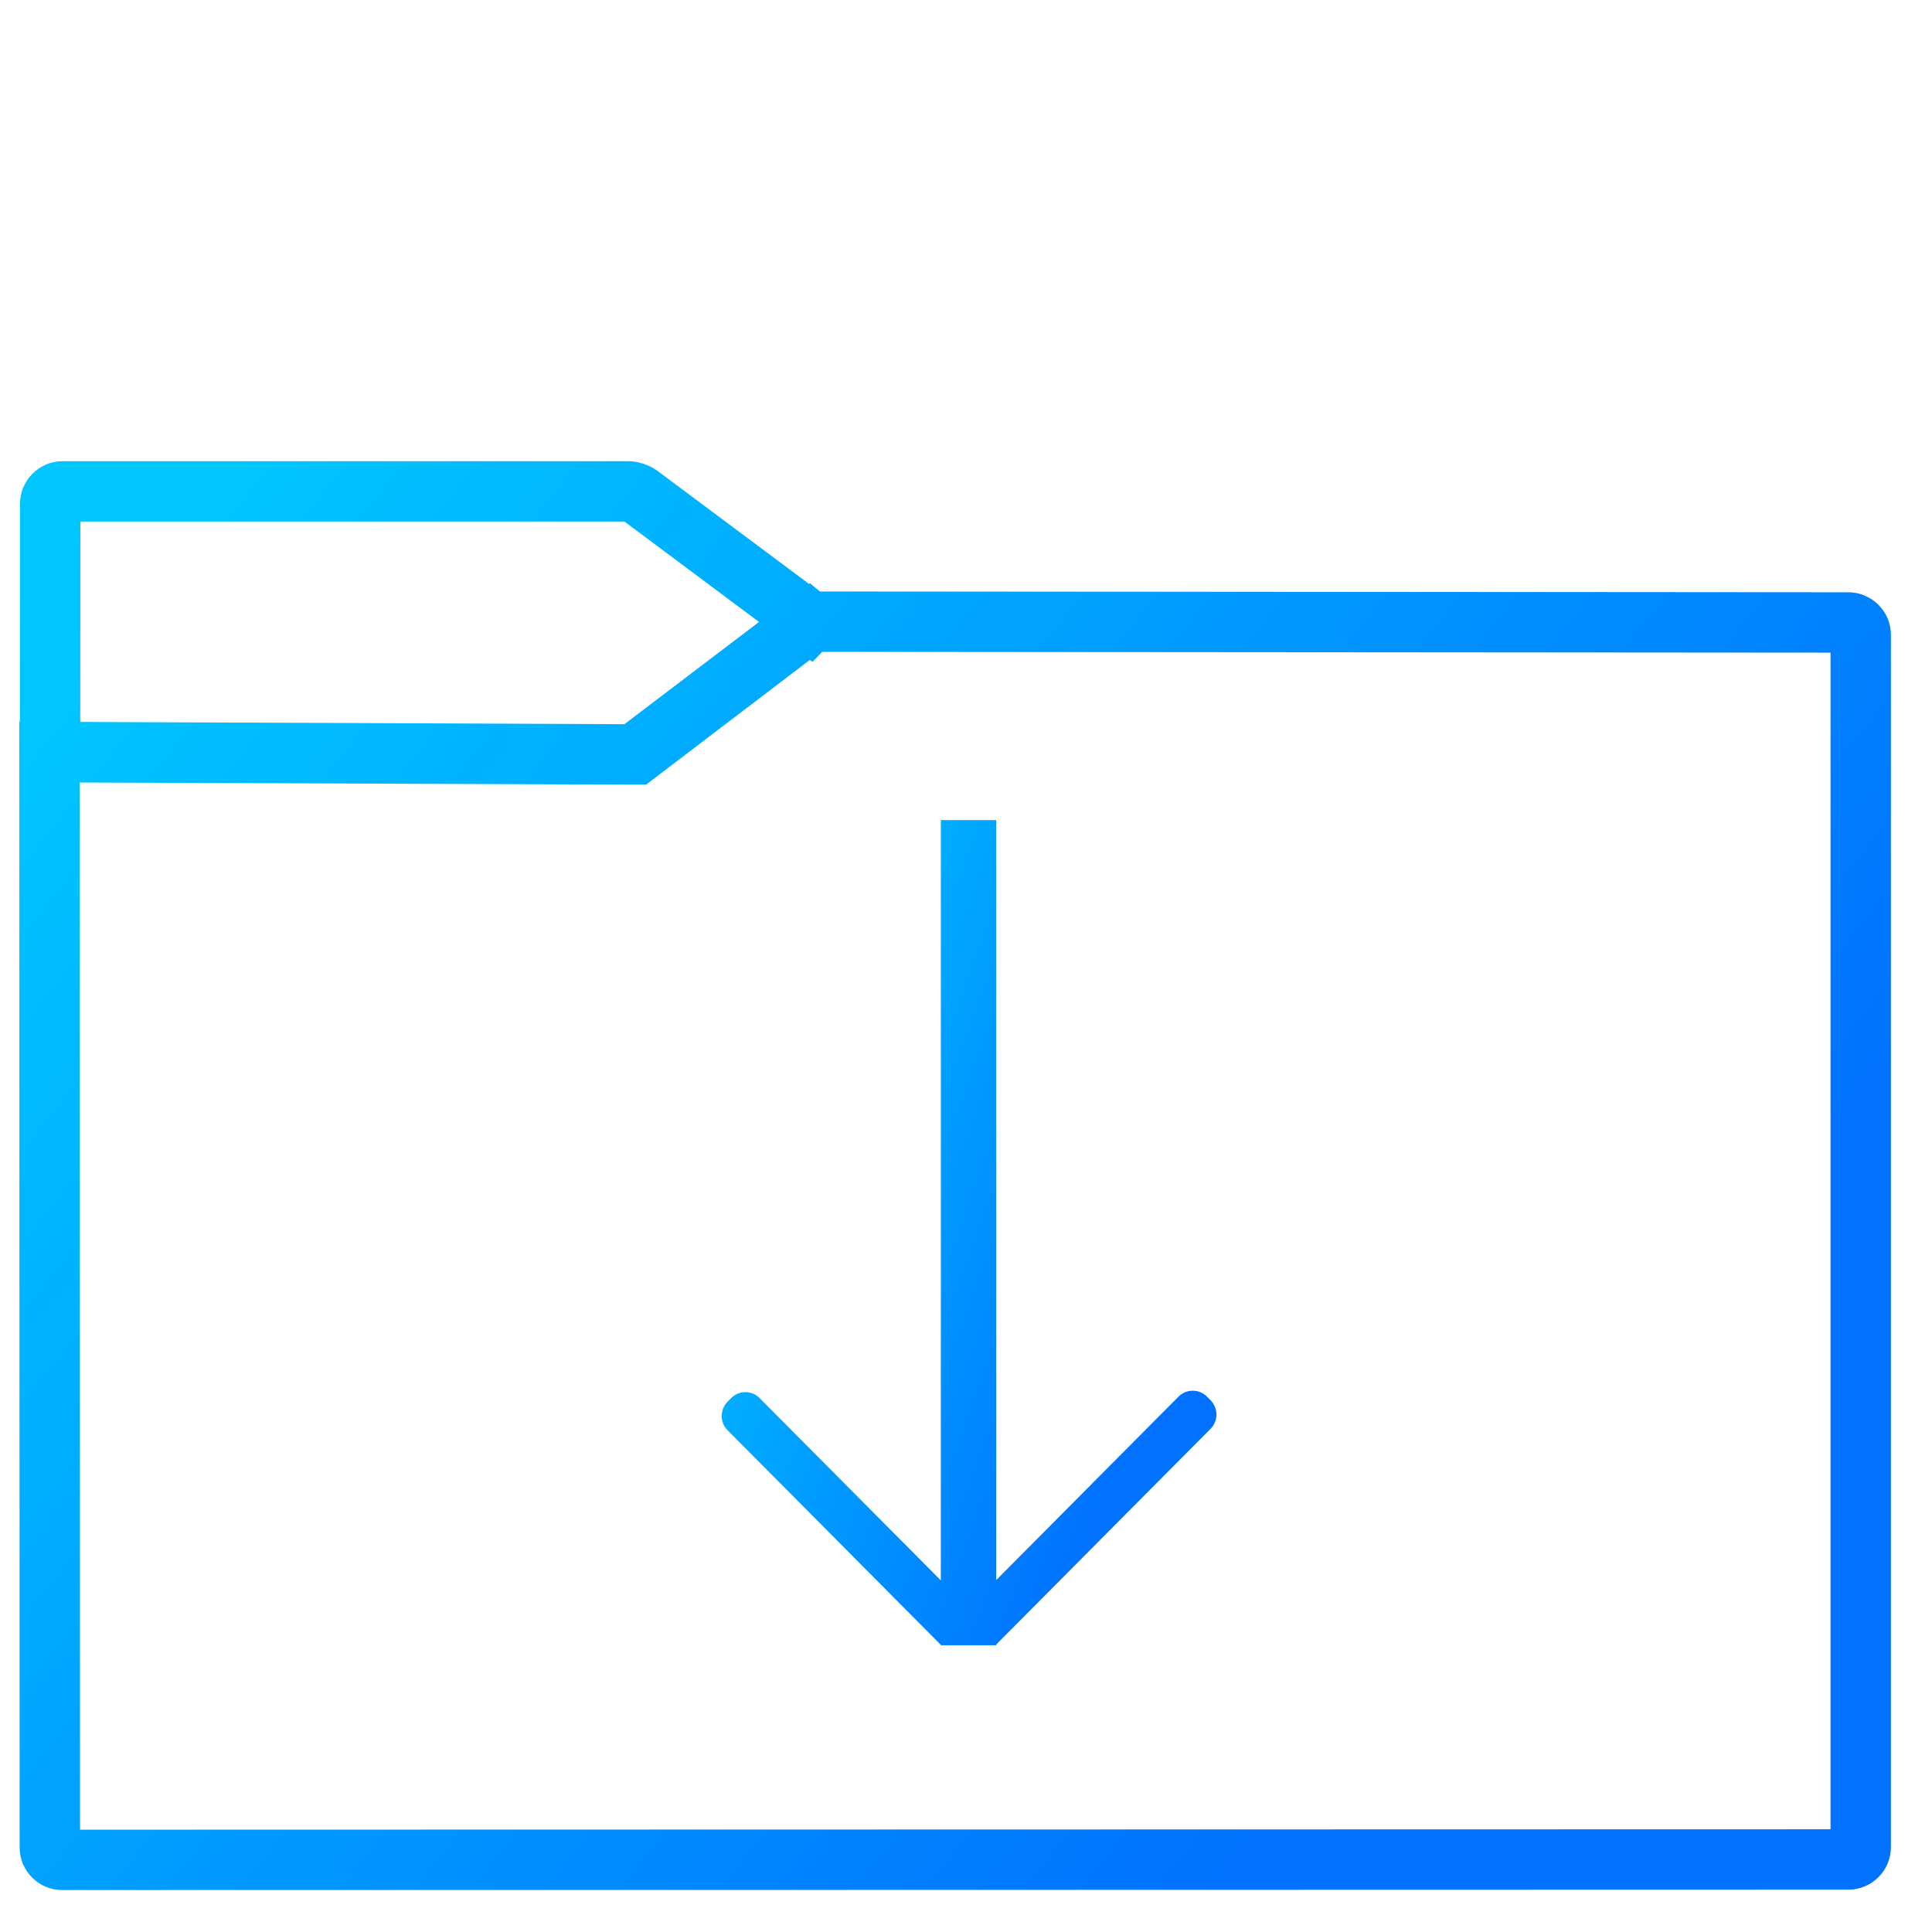 <?xml version="1.0" standalone="no"?><!-- Generator: Gravit.io --><svg xmlns="http://www.w3.org/2000/svg" xmlns:xlink="http://www.w3.org/1999/xlink" style="isolation:isolate" viewBox="0 0 48 48" width="48" height="48"><defs><clipPath id="_clipPath_XNHii0XHSQ0OHuejAZuaTCVSUqufqjEQ"><rect width="48" height="48"/></clipPath></defs><g clip-path="url(#_clipPath_XNHii0XHSQ0OHuejAZuaTCVSUqufqjEQ)"><linearGradient id="_lgradient_25" x1="-0.046" y1="0.16" x2="0.852" y2="0.71"><stop offset="3.043%" stop-opacity="1" style="stop-color:#00c6ff"/><stop offset="98.696%" stop-opacity="1" style="stop-color:#0072ff"/></linearGradient><path d=" M 20.105 15.447 L 20.107 15.445 L 45.923 15.465 C 46.092 15.466 46.229 15.603 46.229 15.772 L 46.229 45.892 C 46.229 46.061 46.092 46.198 45.923 46.198 L 1.545 46.208 C 1.376 46.208 1.238 46.071 1.238 45.902 L 1.229 18.688 L 15.61 18.743 C 15.614 18.743 15.617 18.743 15.621 18.743 L 1.243 18.683 L 1.247 12.515 C 1.247 12.346 1.385 12.208 1.554 12.208 L 15.61 12.208 C 15.695 12.208 15.819 12.249 15.887 12.3 L 20.105 15.447 Z  M 20.105 15.447 L 15.886 18.651 C 15.821 18.7 15.705 18.74 15.621 18.743 L 15.8 18.743 L 20.116 15.456 L 20.105 15.447 Z " fill-rule="evenodd" fill="none" vector-effect="non-scaling-stroke" stroke-width="1.5" stroke="url(#_lgradient_25)" stroke-linejoin="miter" stroke-linecap="square" stroke-miterlimit="3"/><linearGradient id="_lgradient_26" x1="-0.046" y1="0.16" x2="0.852" y2="0.71" gradientTransform="matrix(12.291,0,0,20.5,17.931,20.375)" gradientUnits="userSpaceOnUse"><stop offset="3.043%" stop-opacity="1" style="stop-color:#00c6ff"/><stop offset="98.696%" stop-opacity="1" style="stop-color:#0072ff"/></linearGradient><path d=" M 24.75 40.858 L 24.75 40.875 L 23.375 40.875 L 23.375 40.866 L 18.077 35.535 C 17.882 35.339 17.882 35.02 18.077 34.824 L 18.165 34.735 C 18.36 34.538 18.677 34.538 18.872 34.735 L 23.375 39.265 L 23.375 20.375 L 24.75 20.375 L 24.75 39.257 L 29.28 34.699 C 29.475 34.503 29.792 34.503 29.987 34.699 L 30.075 34.788 C 30.271 34.985 30.271 35.303 30.075 35.5 L 24.75 40.858 Z " fill-rule="evenodd" fill="url(#_lgradient_26)"/></g></svg>